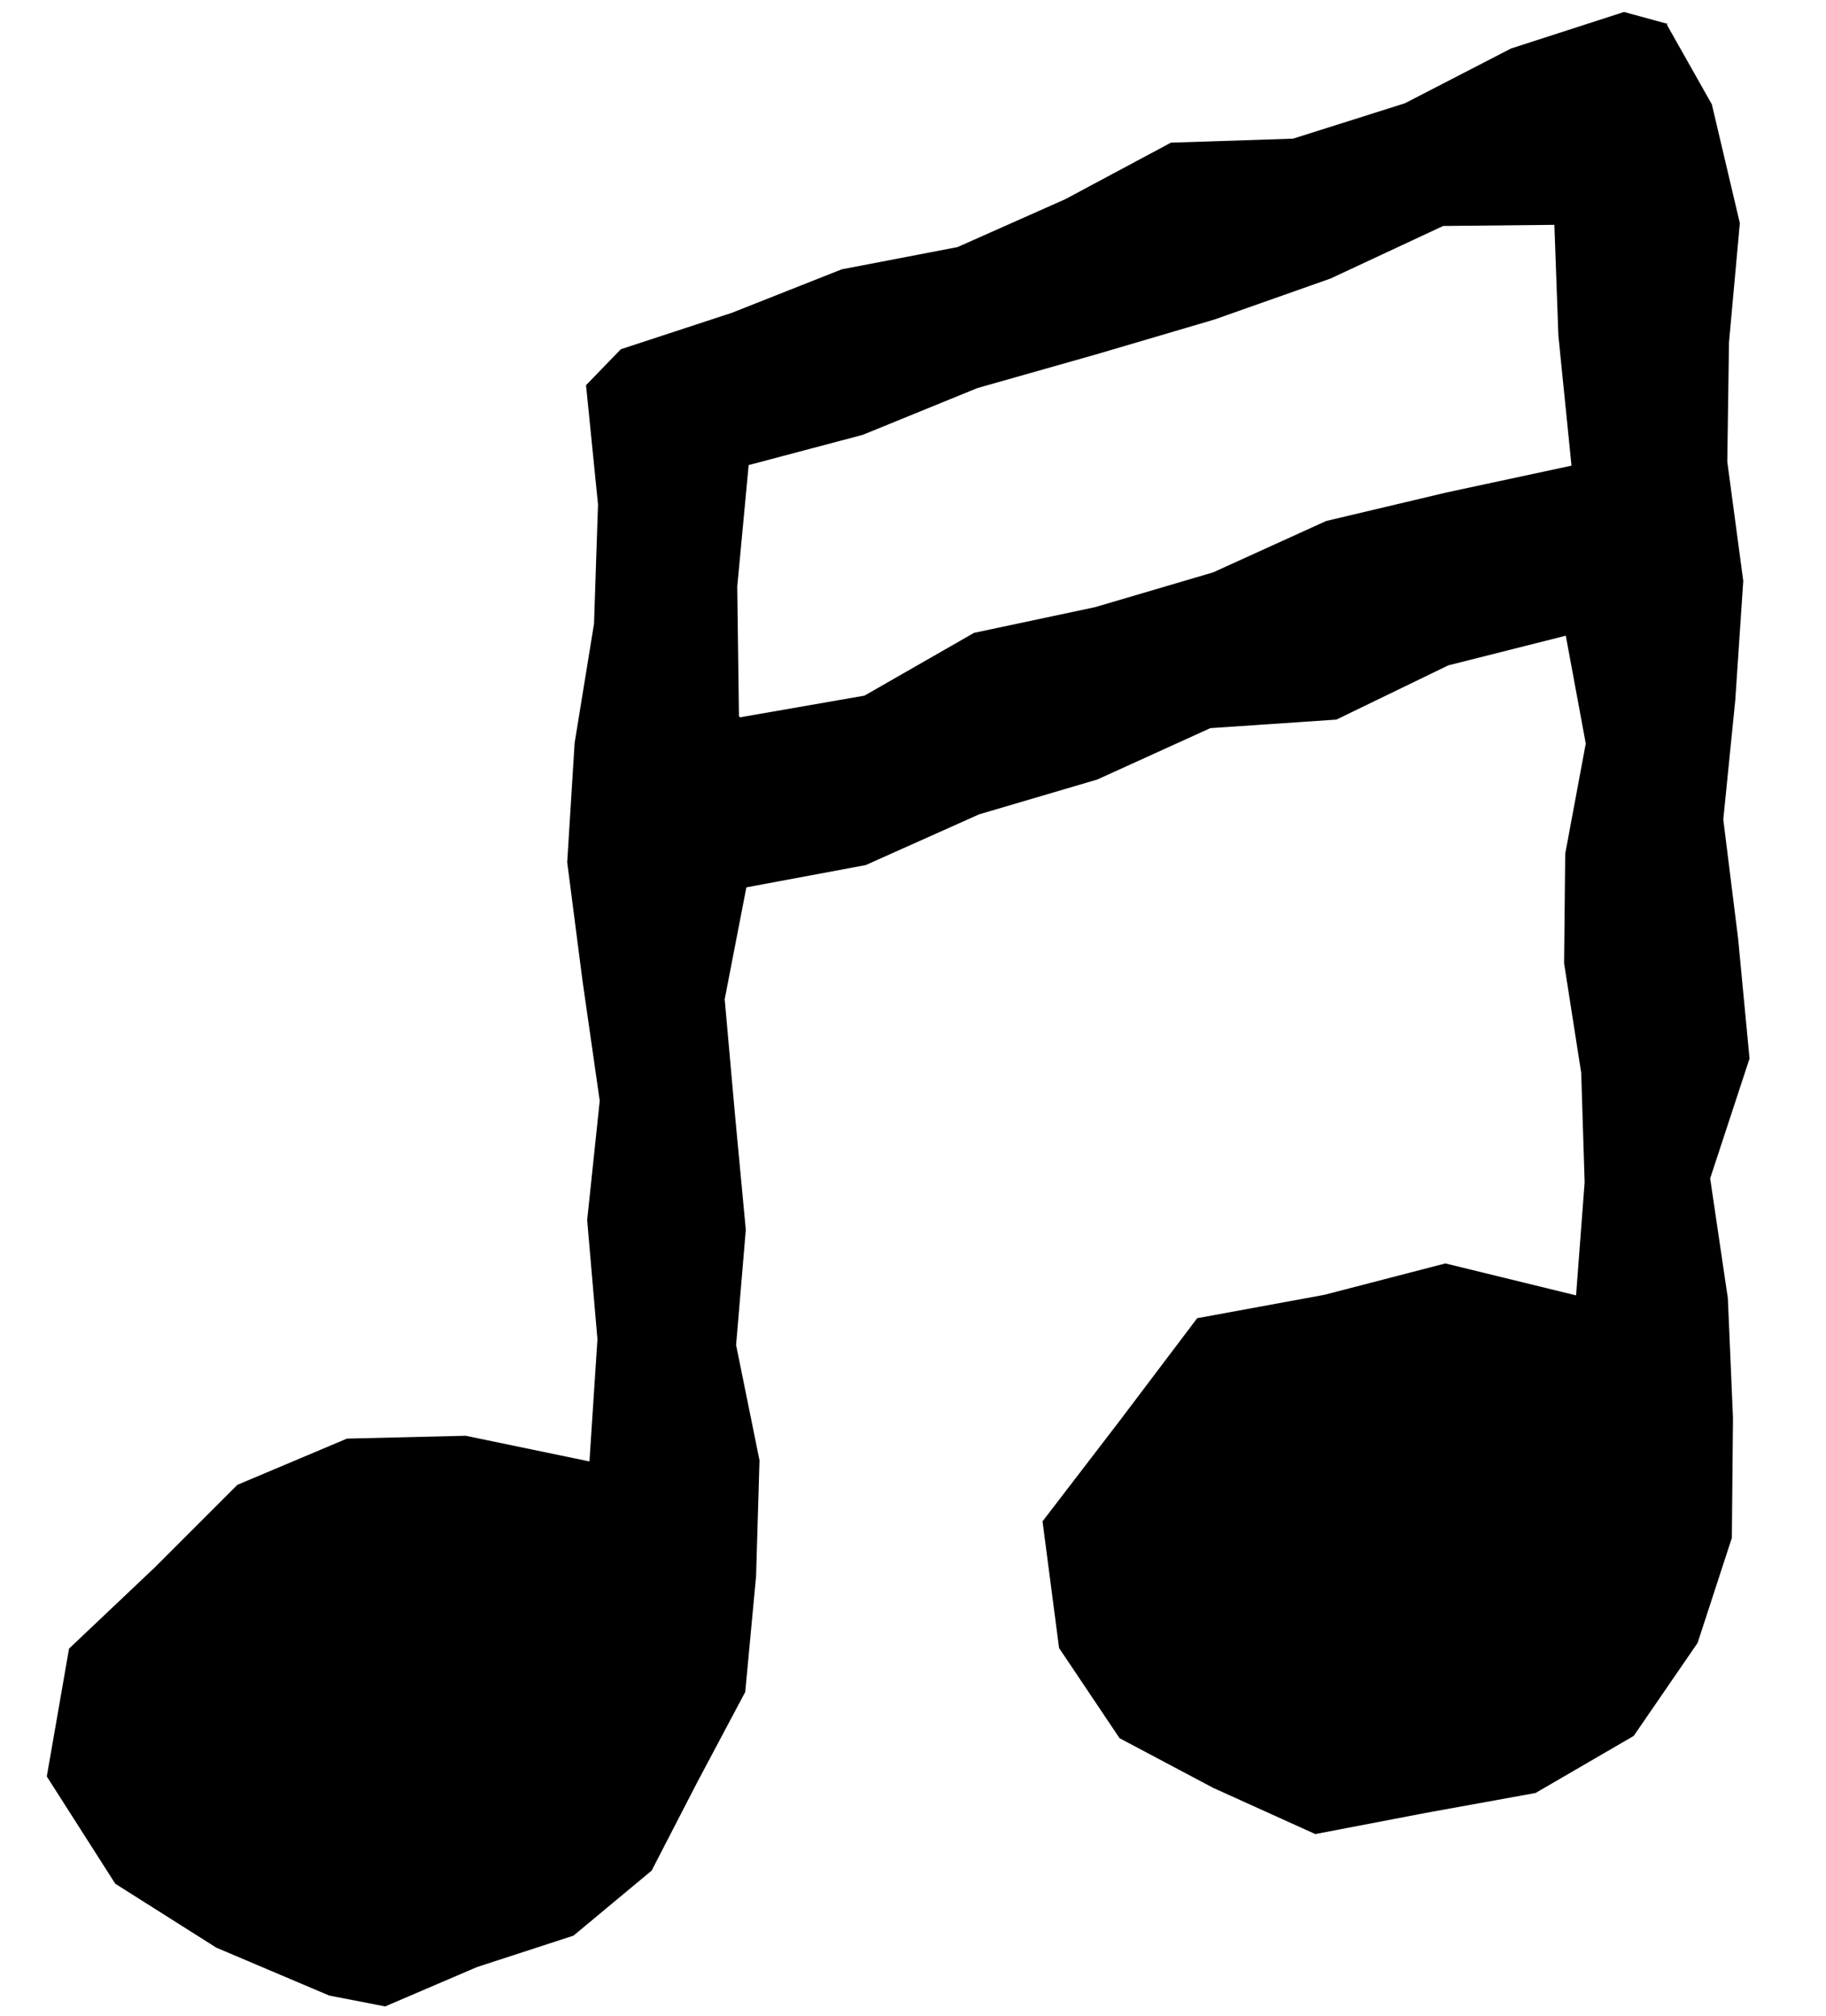 <?xml version="1.0" encoding="UTF-8"?>
<svg id="_아이콘" data-name="아이콘" xmlns="http://www.w3.org/2000/svg" width="32" height="35.33" viewBox="0 0 32 35.33">
  <path d="M29.21.43l.79,1.4.49,2.08-.19,2.09-.03,2.09.28,2.09-.14,2.09-.21,2.09.26,2.09.2,2.1-.69,2.1.31,2.1.09,2.1-.02,2.1-.6,1.84-1.12,1.63-1.72,1-1.93.35-1.93.37-1.79-.81-1.64-.87-1.06-1.58-.29-2.22,1.35-1.76,1.36-1.8,2.23-.41,2.12-.55,2.29.56.15-1.98-.06-1.92-.3-1.92.02-1.92.36-1.93-.35-1.89-2.06.52-1.96.95-2.21.15-1.98.9-2.07.61-1.99.89-2.09.39-.38,1.96.18,2.02.19,2.02-.17,2.02.41,2.02-.06,2.03-.19,2.03-.84,1.58-.8,1.55-1.37,1.14-1.69.55-1.61.69-.98-.19-1.98-.84-1.77-1.12-1.2-1.88.39-2.24,1.51-1.43,1.44-1.44,1.92-.81,2.08-.05,2.17.45.14-2.14-.18-2.09.22-2.09-.3-2.09-.27-2.09.13-2.09.34-2.09.07-2.09-.21-2.09.61-.63,1.95-.64,1.92-.76,2.03-.39,1.89-.84,1.85-.99,2.14-.07,1.96-.62,1.86-.96,1.98-.64.77.21ZM12.97,12.57l2.18-.38,1.92-1.1,2.12-.45,2.07-.61,1.98-.9,2.11-.5,2.19-.47-.23-2.28-.07-1.94-1.95.02-1.97.92-2.04.72-2.07.61-2.08.59-2.01.82-2,.53-.2,2.13.03,2.27Z"/>
</svg>